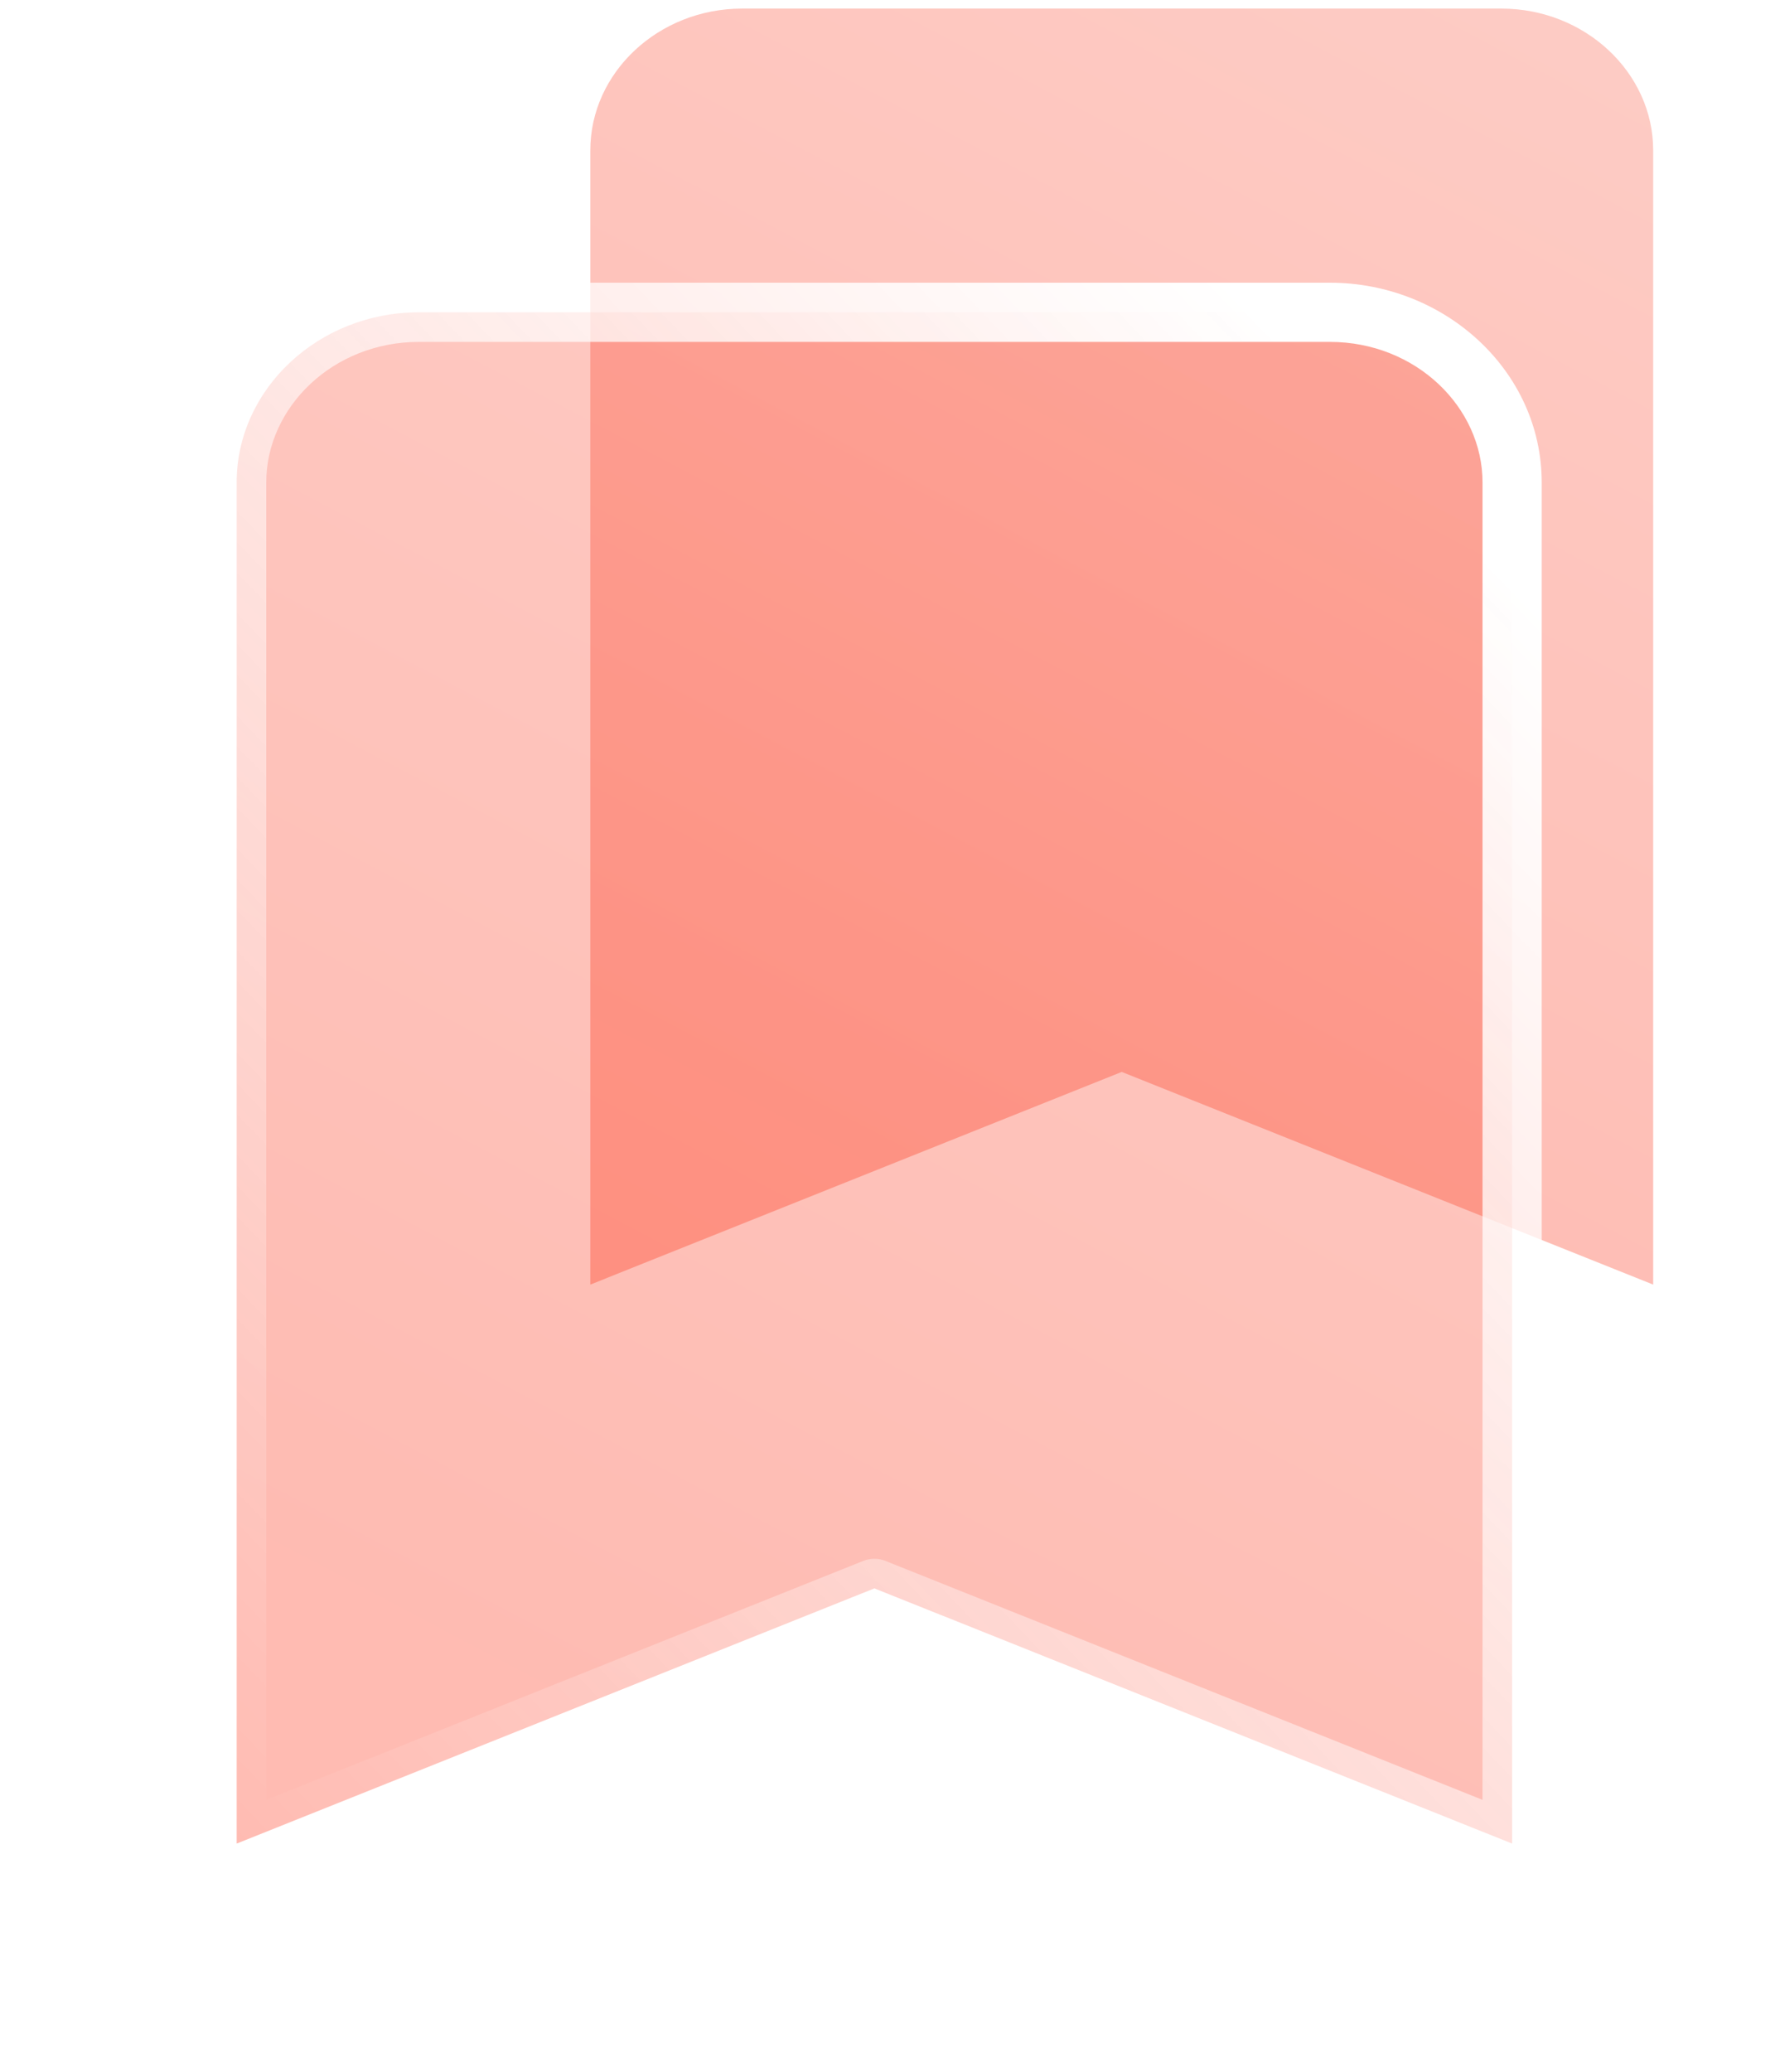 <svg width="30" height="35" viewBox="0 0 30 35" fill="none" xmlns="http://www.w3.org/2000/svg">
<path d="M25.375 0.145H12.543C11.131 0.145 9.977 1.223 9.977 2.54V21.702L18.959 18.109L27.941 21.702V2.54C27.941 1.223 26.786 0.145 25.375 0.145Z" fill="url(#paint0_linear_29_271)" fill-opacity="0.3"/>
<g filter="url(#filter0_bd_29_271)">
<path d="M20.477 4.276H5.08C3.386 4.276 2 5.57 2 7.151V30.145L12.779 25.834L23.557 30.145V7.151C23.557 5.57 22.171 4.276 20.477 4.276Z" fill="url(#paint1_linear_29_271)" fill-opacity="0.3"/>
<path d="M2 30.145H1.5C1.5 30.311 1.582 30.466 1.72 30.559C1.857 30.652 2.032 30.671 2.186 30.609L2 30.145ZM12.779 25.834L12.964 25.369C12.845 25.322 12.712 25.322 12.593 25.369L12.779 25.834ZM23.557 30.145L23.371 30.609C23.526 30.671 23.7 30.652 23.837 30.559C23.975 30.466 24.057 30.311 24.057 30.145H23.557ZM20.477 3.776H5.08V4.776H20.477V3.776ZM5.08 3.776C3.143 3.776 1.5 5.262 1.5 7.151H2.5C2.5 5.878 3.629 4.776 5.08 4.776V3.776ZM1.5 7.151V30.145H2.5V7.151H1.5ZM2.186 30.609L12.964 26.298L12.593 25.369L1.814 29.681L2.186 30.609ZM12.593 26.298L23.371 30.609L23.743 29.681L12.964 25.369L12.593 26.298ZM24.057 30.145V7.151H23.057V30.145H24.057ZM24.057 7.151C24.057 5.262 22.414 3.776 20.477 3.776V4.776C21.928 4.776 23.057 5.878 23.057 7.151H24.057Z" fill="url(#paint2_linear_29_271)"/>
</g>
<defs>
<filter id="filter0_bd_29_271" x="-2.5" y="-0.224" width="31.557" height="34.869" filterUnits="userSpaceOnUse" color-interpolation-filters="sRGB">
<feFlood flood-opacity="0" result="BackgroundImageFix"/>
<feGaussianBlur in="BackgroundImage" stdDeviation="2"/>
<feComposite in2="SourceAlpha" operator="in" result="effect1_backgroundBlur_29_271"/>
<feColorMatrix in="SourceAlpha" type="matrix" values="0 0 0 0 0 0 0 0 0 0 0 0 0 0 0 0 0 0 127 0" result="hardAlpha"/>
<feOffset dx="2" dy="1"/>
<feGaussianBlur stdDeviation="1.5"/>
<feColorMatrix type="matrix" values="0 0 0 0 1 0 0 0 0 0 0 0 0 0 0 0 0 0 0.1 0"/>
<feBlend mode="normal" in2="effect1_backgroundBlur_29_271" result="effect2_dropShadow_29_271"/>
<feBlend mode="normal" in="SourceGraphic" in2="effect2_dropShadow_29_271" result="shape"/>
</filter>
<linearGradient id="paint0_linear_29_271" x1="25.695" y1="-13.328" x2="9.675" y2="17.036" gradientUnits="userSpaceOnUse">
<stop stop-color="#F9705C"/>
<stop offset="1" stop-color="#FF1E00"/>
</linearGradient>
<linearGradient id="paint1_linear_29_271" x1="20.863" y1="-11.891" x2="1.638" y2="24.546" gradientUnits="userSpaceOnUse">
<stop stop-color="#F9705C"/>
<stop offset="1" stop-color="#FF1E00"/>
</linearGradient>
<linearGradient id="paint2_linear_29_271" x1="22.36" y1="7.51" x2="0.387" y2="28.453" gradientUnits="userSpaceOnUse">
<stop stop-color="white"/>
<stop offset="1" stop-color="white" stop-opacity="0"/>
</linearGradient>
</defs>
</svg>
